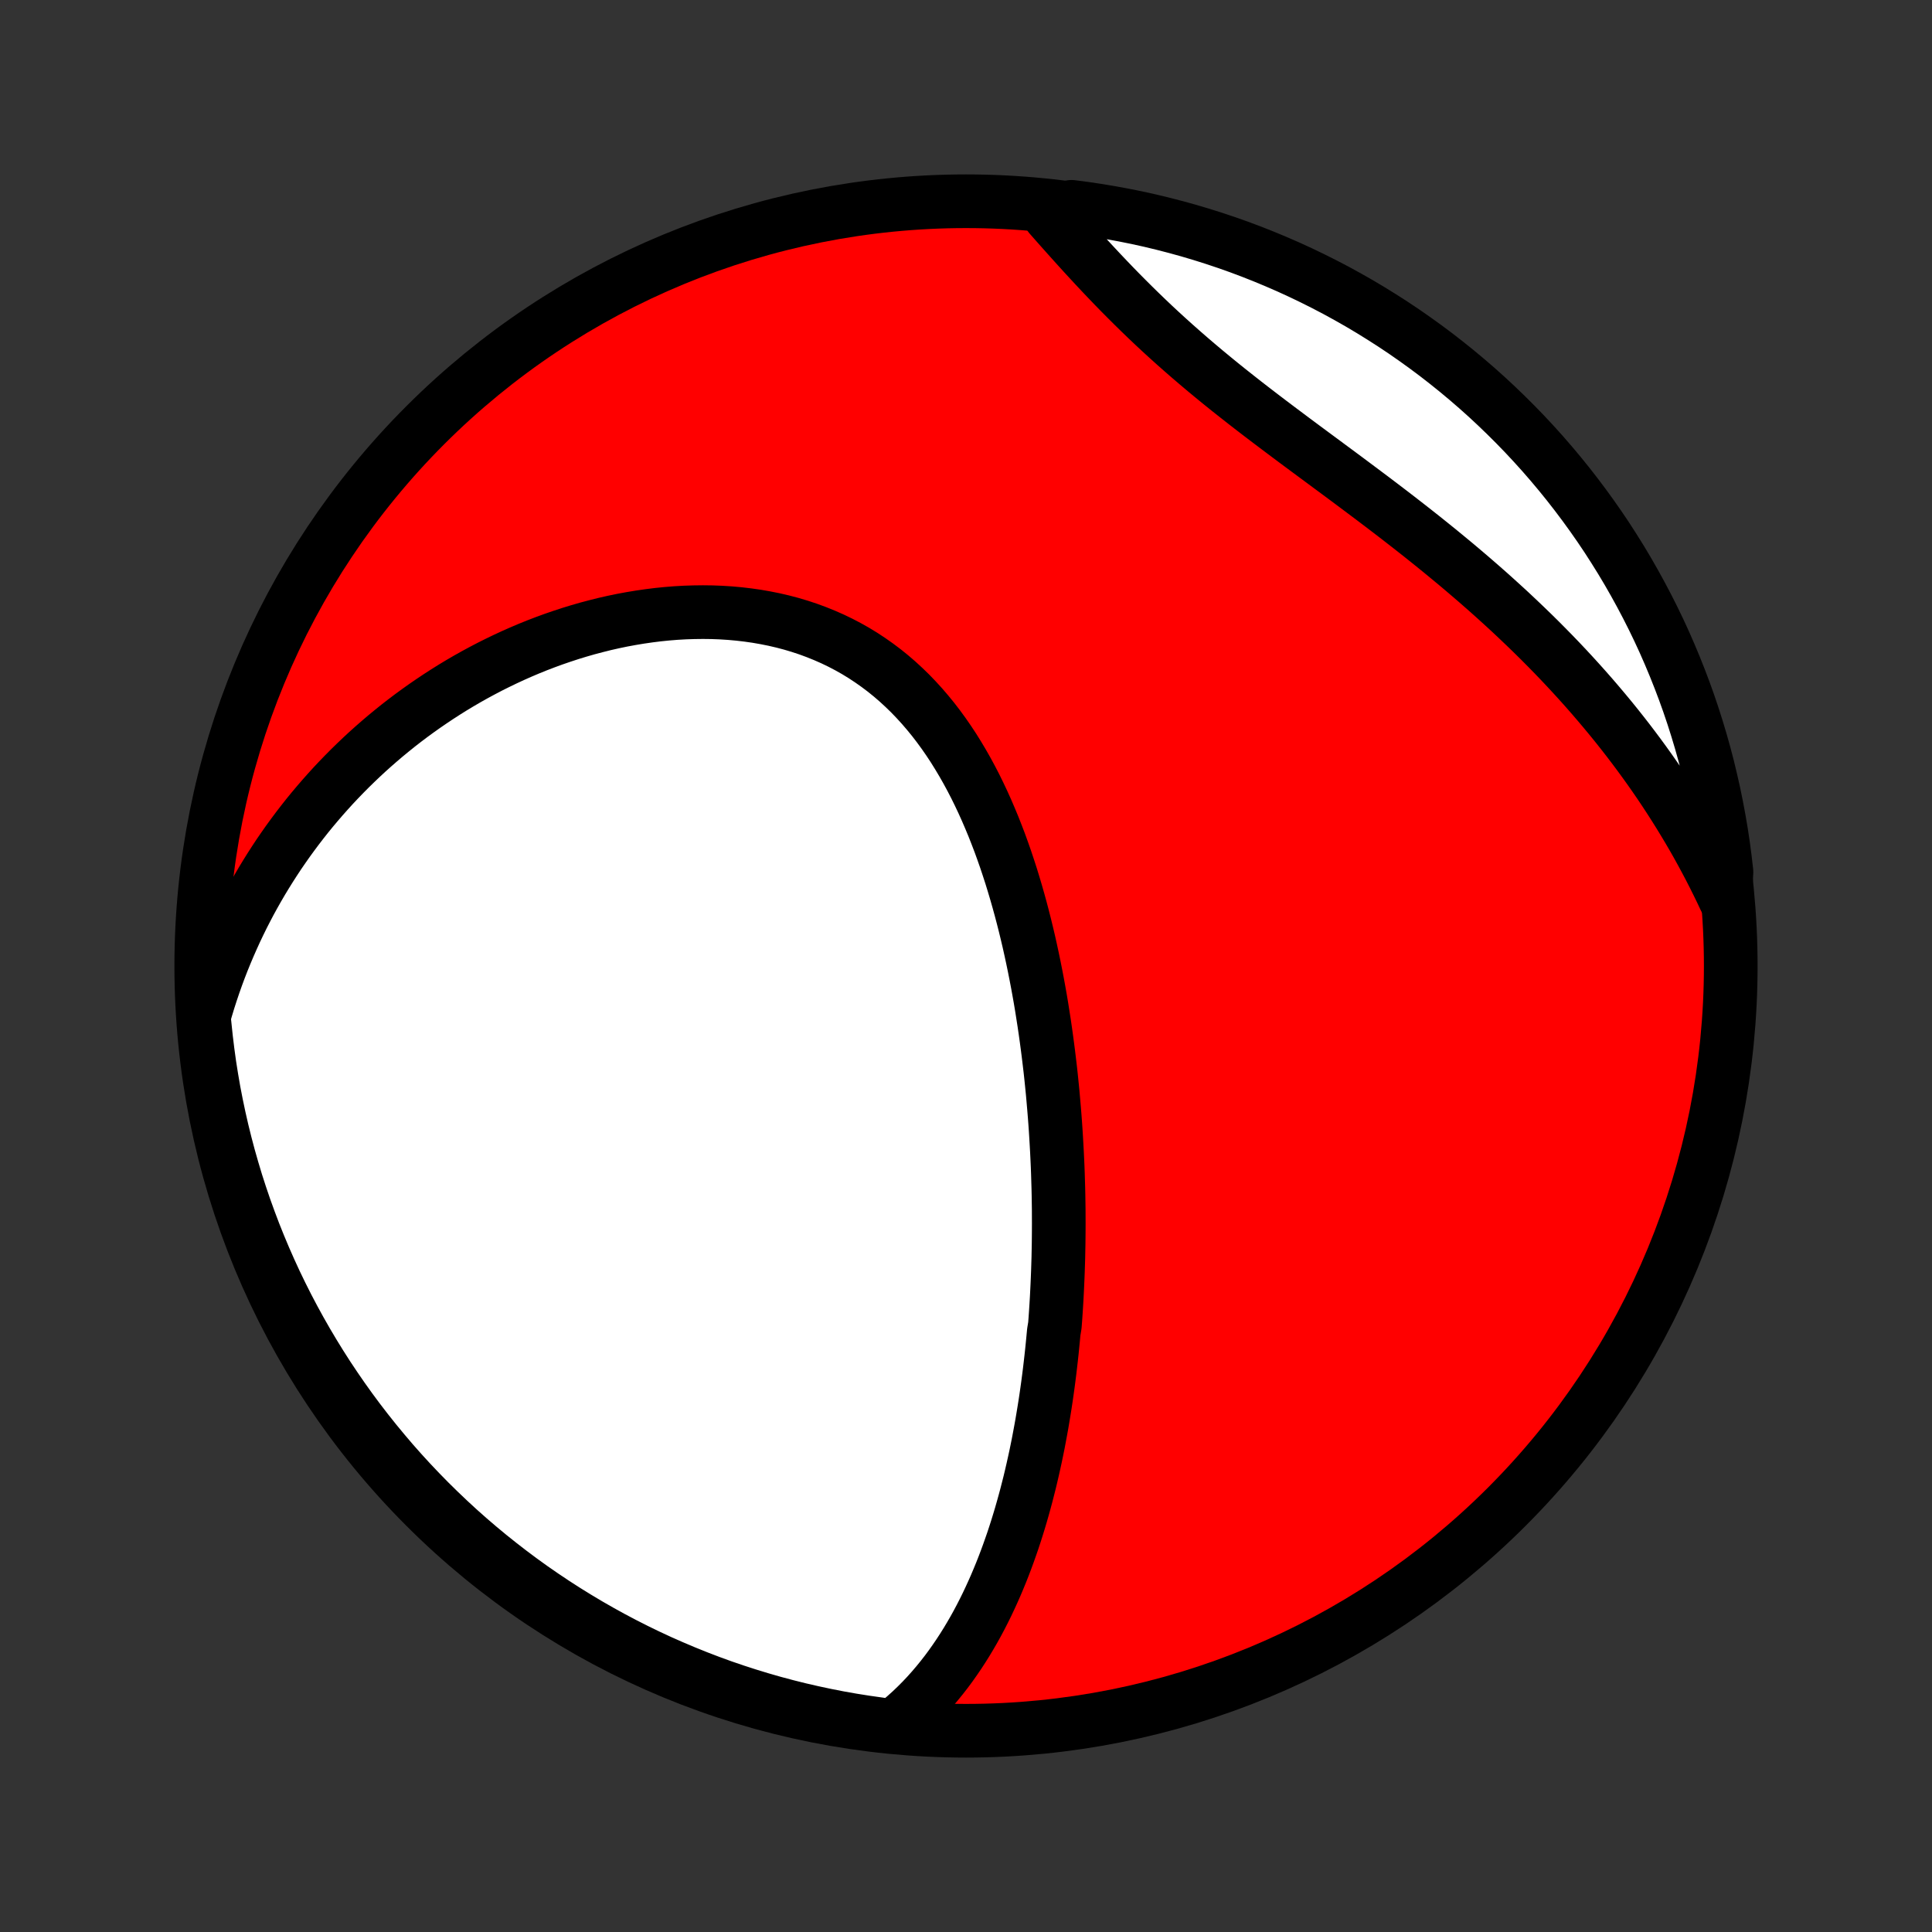 <?xml version="1.0" encoding="utf-8" standalone="no"?>
<!DOCTYPE svg PUBLIC "-//W3C//DTD SVG 1.1//EN"
  "http://www.w3.org/Graphics/SVG/1.1/DTD/svg11.dtd">
<!-- Created with matplotlib (http://matplotlib.org/) -->
<svg height="72pt" version="1.1" viewBox="0 0 72 72" width="72pt" xmlns="http://www.w3.org/2000/svg" xmlns:xlink="http://www.w3.org/1999/xlink">
 <rect x="0" y="0" width="72" height="72" fill="#333333" stroke="none"/>
 <defs>
  <style type="text/css">
*{stroke-linecap:butt;stroke-linejoin:round;}
  </style>
 </defs>
 <g id="figure_1">
  <g id="patch_1">
   <path d="
M0 72
L72 72
L72 0
L0 0
z
" style="fill:none;"/>
  </g>
  <g id="axes_1">
   <g id="PatchCollection_1">
    <defs>
     <path d="
M36 -7.5
C43.558 -7.5 50.808 -10.503 56.153 -15.848
C61.497 -21.192 64.5 -28.442 64.5 -36
C64.5 -43.558 61.497 -50.808 56.153 -56.153
C50.808 -61.497 43.558 -64.5 36 -64.5
C28.442 -64.5 21.192 -61.497 15.848 -56.153
C10.503 -50.808 7.5 -43.558 7.5 -36
C7.5 -28.442 10.503 -21.192 15.848 -15.848
C21.192 -10.503 28.442 -7.5 36 -7.5
z
" id="C0_0_a811fe30f3"/>
     <path d="
M33.279 -7.665
L33.51 -7.851
L33.733 -8.042
L33.949 -8.236
L34.157 -8.435
L34.358 -8.637
L34.552 -8.843
L34.739 -9.052
L34.92 -9.264
L35.095 -9.479
L35.264 -9.696
L35.427 -9.916
L35.584 -10.138
L35.736 -10.361
L35.883 -10.587
L36.025 -10.814
L36.162 -11.043
L36.295 -11.273
L36.423 -11.504
L36.547 -11.737
L36.666 -11.97
L36.782 -12.205
L36.893 -12.44
L37.001 -12.676
L37.106 -12.913
L37.206 -13.15
L37.304 -13.388
L37.398 -13.626
L37.489 -13.865
L37.577 -14.104
L37.662 -14.344
L37.745 -14.583
L37.824 -14.823
L37.901 -15.064
L37.975 -15.304
L38.047 -15.545
L38.116 -15.786
L38.183 -16.027
L38.248 -16.268
L38.31 -16.51
L38.371 -16.751
L38.429 -16.993
L38.485 -17.235
L38.539 -17.477
L38.592 -17.719
L38.642 -17.961
L38.691 -18.203
L38.737 -18.446
L38.782 -18.688
L38.826 -18.931
L38.867 -19.174
L38.907 -19.417
L38.946 -19.661
L38.983 -19.905
L39.018 -20.149
L39.052 -20.393
L39.084 -20.637
L39.115 -20.882
L39.144 -21.128
L39.172 -21.373
L39.199 -21.619
L39.224 -21.866
L39.248 -22.113
L39.271 -22.36
L39.312 -22.608
L39.331 -22.857
L39.348 -23.106
L39.364 -23.355
L39.379 -23.606
L39.392 -23.857
L39.404 -24.108
L39.415 -24.361
L39.425 -24.614
L39.433 -24.868
L39.441 -25.123
L39.446 -25.378
L39.451 -25.635
L39.454 -25.892
L39.456 -26.151
L39.457 -26.41
L39.456 -26.67
L39.455 -26.932
L39.451 -27.194
L39.447 -27.458
L39.441 -27.723
L39.433 -27.988
L39.425 -28.256
L39.415 -28.524
L39.403 -28.793
L39.39 -29.064
L39.375 -29.336
L39.359 -29.61
L39.342 -29.884
L39.323 -30.16
L39.302 -30.438
L39.279 -30.717
L39.255 -30.997
L39.23 -31.279
L39.202 -31.561
L39.173 -31.846
L39.142 -32.132
L39.108 -32.419
L39.073 -32.708
L39.036 -32.998
L38.997 -33.29
L38.956 -33.583
L38.913 -33.877
L38.867 -34.172
L38.82 -34.469
L38.77 -34.768
L38.717 -35.067
L38.662 -35.368
L38.604 -35.67
L38.544 -35.973
L38.481 -36.277
L38.415 -36.582
L38.347 -36.888
L38.275 -37.194
L38.2 -37.502
L38.122 -37.81
L38.041 -38.118
L37.956 -38.427
L37.868 -38.736
L37.776 -39.045
L37.681 -39.355
L37.581 -39.663
L37.478 -39.972
L37.37 -40.28
L37.259 -40.587
L37.142 -40.893
L37.022 -41.198
L36.896 -41.501
L36.766 -41.803
L36.631 -42.103
L36.491 -42.4
L36.346 -42.695
L36.195 -42.987
L36.038 -43.277
L35.876 -43.562
L35.708 -43.844
L35.535 -44.122
L35.355 -44.395
L35.169 -44.664
L34.976 -44.928
L34.778 -45.186
L34.572 -45.438
L34.361 -45.684
L34.142 -45.924
L33.918 -46.157
L33.686 -46.382
L33.448 -46.601
L33.204 -46.811
L32.953 -47.014
L32.695 -47.208
L32.431 -47.394
L32.161 -47.572
L31.886 -47.74
L31.604 -47.899
L31.317 -48.049
L31.024 -48.19
L30.726 -48.321
L30.424 -48.443
L30.117 -48.556
L29.806 -48.659
L29.491 -48.753
L29.172 -48.837
L28.85 -48.912
L28.525 -48.977
L28.198 -49.034
L27.868 -49.081
L27.536 -49.12
L27.203 -49.15
L26.869 -49.171
L26.533 -49.184
L26.197 -49.188
L25.861 -49.184
L25.524 -49.173
L25.188 -49.154
L24.853 -49.127
L24.518 -49.093
L24.183 -49.051
L23.851 -49.003
L23.519 -48.948
L23.189 -48.887
L22.861 -48.819
L22.535 -48.745
L22.212 -48.664
L21.89 -48.579
L21.571 -48.487
L21.254 -48.39
L20.94 -48.287
L20.629 -48.18
L20.32 -48.067
L20.015 -47.95
L19.713 -47.828
L19.414 -47.701
L19.118 -47.57
L18.825 -47.434
L18.535 -47.294
L18.249 -47.151
L17.966 -47.003
L17.687 -46.852
L17.411 -46.697
L17.138 -46.538
L16.869 -46.376
L16.604 -46.21
L16.342 -46.041
L16.083 -45.868
L15.828 -45.693
L15.576 -45.514
L15.328 -45.333
L15.083 -45.148
L14.842 -44.961
L14.605 -44.77
L14.37 -44.577
L14.14 -44.381
L13.912 -44.182
L13.688 -43.981
L13.468 -43.777
L13.251 -43.57
L13.037 -43.361
L12.827 -43.149
L12.62 -42.935
L12.416 -42.718
L12.216 -42.498
L12.019 -42.276
L11.826 -42.052
L11.635 -41.825
L11.448 -41.596
L11.265 -41.364
L11.085 -41.13
L10.908 -40.893
L10.734 -40.654
L10.564 -40.412
L10.396 -40.168
L10.233 -39.921
L10.072 -39.671
L9.915 -39.419
L9.761 -39.165
L9.611 -38.908
L9.464 -38.648
L9.32 -38.386
L9.18 -38.12
L9.043 -37.853
L8.91 -37.582
L8.78 -37.309
L8.654 -37.032
L8.531 -36.753
L8.412 -36.471
L8.296 -36.187
L8.184 -35.899
L8.076 -35.608
L7.972 -35.314
L7.872 -35.017
L7.775 -34.717
L7.683 -34.413
L7.595 -34.107
L7.628 -33.797
L7.68 -33.3
L7.74 -32.806
L7.808 -32.312
L7.886 -31.819
L7.971 -31.328
L8.066 -30.838
L8.169 -30.349
L8.28 -29.863
L8.4 -29.378
L8.528 -28.895
L8.665 -28.415
L8.809 -27.936
L8.963 -27.46
L9.124 -26.987
L9.294 -26.517
L9.471 -26.049
L9.657 -25.585
L9.851 -25.123
L10.053 -24.665
L10.262 -24.21
L10.48 -23.759
L10.705 -23.312
L10.938 -22.869
L11.179 -22.429
L11.427 -21.994
L11.683 -21.563
L11.946 -21.136
L12.216 -20.714
L12.494 -20.297
L12.779 -19.884
L13.071 -19.476
L13.37 -19.073
L13.676 -18.676
L13.988 -18.284
L14.308 -17.897
L14.633 -17.515
L14.966 -17.139
L15.305 -16.769
L15.65 -16.405
L16.001 -16.047
L16.359 -15.695
L16.722 -15.349
L17.091 -15.009
L17.466 -14.676
L17.847 -14.349
L18.233 -14.029
L18.625 -13.716
L19.022 -13.409
L19.424 -13.109
L19.831 -12.816
L20.243 -12.531
L20.66 -12.252
L21.081 -11.981
L21.508 -11.717
L21.938 -11.46
L22.373 -11.211
L22.812 -10.969
L23.255 -10.735
L23.701 -10.509
L24.152 -10.29
L24.606 -10.079
L25.064 -9.877
L25.525 -9.682
L25.989 -9.495
L26.456 -9.316
L26.926 -9.145
L27.399 -8.983
L27.875 -8.829
L28.353 -8.683
L28.833 -8.545
L29.316 -8.416
L29.8 -8.295
L30.287 -8.183
L30.775 -8.079
L31.265 -7.983
L31.756 -7.896
L32.248 -7.818
L32.742 -7.748
z
" id="C0_1_8ba7547e90"/>
     <path d="
M64.289 -38.499
L64.151 -38.792
L64.009 -39.083
L63.864 -39.374
L63.716 -39.663
L63.564 -39.951
L63.409 -40.238
L63.251 -40.524
L63.089 -40.809
L62.923 -41.093
L62.754 -41.375
L62.582 -41.657
L62.406 -41.938
L62.227 -42.218
L62.044 -42.497
L61.858 -42.775
L61.668 -43.052
L61.474 -43.329
L61.277 -43.604
L61.076 -43.879
L60.872 -44.152
L60.664 -44.425
L60.452 -44.697
L60.236 -44.969
L60.017 -45.239
L59.794 -45.508
L59.567 -45.777
L59.337 -46.045
L59.103 -46.312
L58.865 -46.578
L58.623 -46.844
L58.378 -47.108
L58.129 -47.372
L57.876 -47.635
L57.619 -47.897
L57.359 -48.158
L57.095 -48.418
L56.827 -48.677
L56.556 -48.935
L56.282 -49.193
L56.003 -49.449
L55.722 -49.704
L55.437 -49.959
L55.149 -50.212
L54.857 -50.465
L54.563 -50.716
L54.266 -50.967
L53.965 -51.216
L53.662 -51.465
L53.357 -51.712
L53.049 -51.959
L52.739 -52.204
L52.426 -52.449
L52.112 -52.693
L51.796 -52.936
L51.478 -53.178
L51.16 -53.419
L50.84 -53.659
L50.519 -53.899
L50.198 -54.139
L49.877 -54.377
L49.555 -54.615
L49.234 -54.853
L48.913 -55.09
L48.593 -55.327
L48.274 -55.564
L47.957 -55.801
L47.641 -56.038
L47.327 -56.275
L47.015 -56.512
L46.706 -56.749
L46.399 -56.987
L46.096 -57.225
L45.795 -57.463
L45.498 -57.702
L45.204 -57.942
L44.914 -58.182
L44.628 -58.423
L44.346 -58.664
L44.068 -58.906
L43.794 -59.148
L43.524 -59.391
L43.258 -59.634
L42.996 -59.878
L42.739 -60.122
L42.486 -60.366
L42.237 -60.61
L41.992 -60.854
L41.751 -61.097
L41.513 -61.341
L41.28 -61.584
L41.05 -61.826
L40.824 -62.067
L40.601 -62.308
L40.381 -62.547
L40.165 -62.785
L39.951 -63.022
L39.741 -63.257
L39.533 -63.49
L39.328 -63.722
L39.126 -63.951
L39.438 -64.179
L39.931 -64.292
L40.423 -64.228
L40.914 -64.155
L41.403 -64.073
L41.89 -63.983
L42.376 -63.885
L42.86 -63.778
L43.342 -63.662
L43.821 -63.538
L44.298 -63.406
L44.773 -63.265
L45.245 -63.116
L45.714 -62.959
L46.18 -62.794
L46.643 -62.62
L47.103 -62.438
L47.559 -62.248
L48.012 -62.051
L48.461 -61.845
L48.907 -61.631
L49.348 -61.41
L49.786 -61.181
L50.219 -60.944
L50.648 -60.7
L51.072 -60.448
L51.492 -60.188
L51.907 -59.922
L52.318 -59.648
L52.723 -59.366
L53.123 -59.078
L53.518 -58.783
L53.908 -58.48
L54.292 -58.171
L54.671 -57.855
L55.044 -57.533
L55.411 -57.204
L55.772 -56.868
L56.127 -56.526
L56.476 -56.178
L56.819 -55.824
L57.156 -55.463
L57.486 -55.097
L57.809 -54.725
L58.126 -54.347
L58.436 -53.964
L58.739 -53.575
L59.036 -53.18
L59.325 -52.781
L59.608 -52.376
L59.883 -51.967
L60.15 -51.552
L60.411 -51.133
L60.664 -50.709
L60.909 -50.281
L61.147 -49.848
L61.377 -49.412
L61.6 -48.971
L61.815 -48.526
L62.022 -48.077
L62.22 -47.625
L62.411 -47.169
L62.594 -46.709
L62.769 -46.247
L62.936 -45.781
L63.094 -45.313
L63.244 -44.841
L63.386 -44.367
L63.52 -43.89
L63.645 -43.411
L63.761 -42.929
L63.87 -42.446
L63.969 -41.961
L64.061 -41.473
L64.144 -40.984
L64.218 -40.494
L64.283 -40.002
L64.34 -39.509
z
" id="C0_2_3347b3cb98"/>
    </defs>
    <g clip-path="url(#p1bffca34e9)">
     <use style="fill:#ff0000;stroke:#000000;stroke-width:2.0;" x="0.0" xlink:href="#C0_0_a811fe30f3" y="72.0"/>
    </g>
    <g clip-path="url(#p1bffca34e9)">
     <use style="fill:#ffffff;stroke:#000000;stroke-width:2.0;" x="0.0" xlink:href="#C0_1_8ba7547e90" y="72.0"/>
    </g>
    <g clip-path="url(#p1bffca34e9)">
     <use style="fill:#ffffff;stroke:#000000;stroke-width:2.0;" x="0.0" xlink:href="#C0_2_3347b3cb98" y="72.0"/>
    </g>
   </g>
  </g>
 </g>
 <defs>
  <clipPath id="p1bffca34e9">
   <rect height="72.0" width="72.0" x="0.0" y="0.0"/>
  </clipPath>
 </defs>
</svg>

